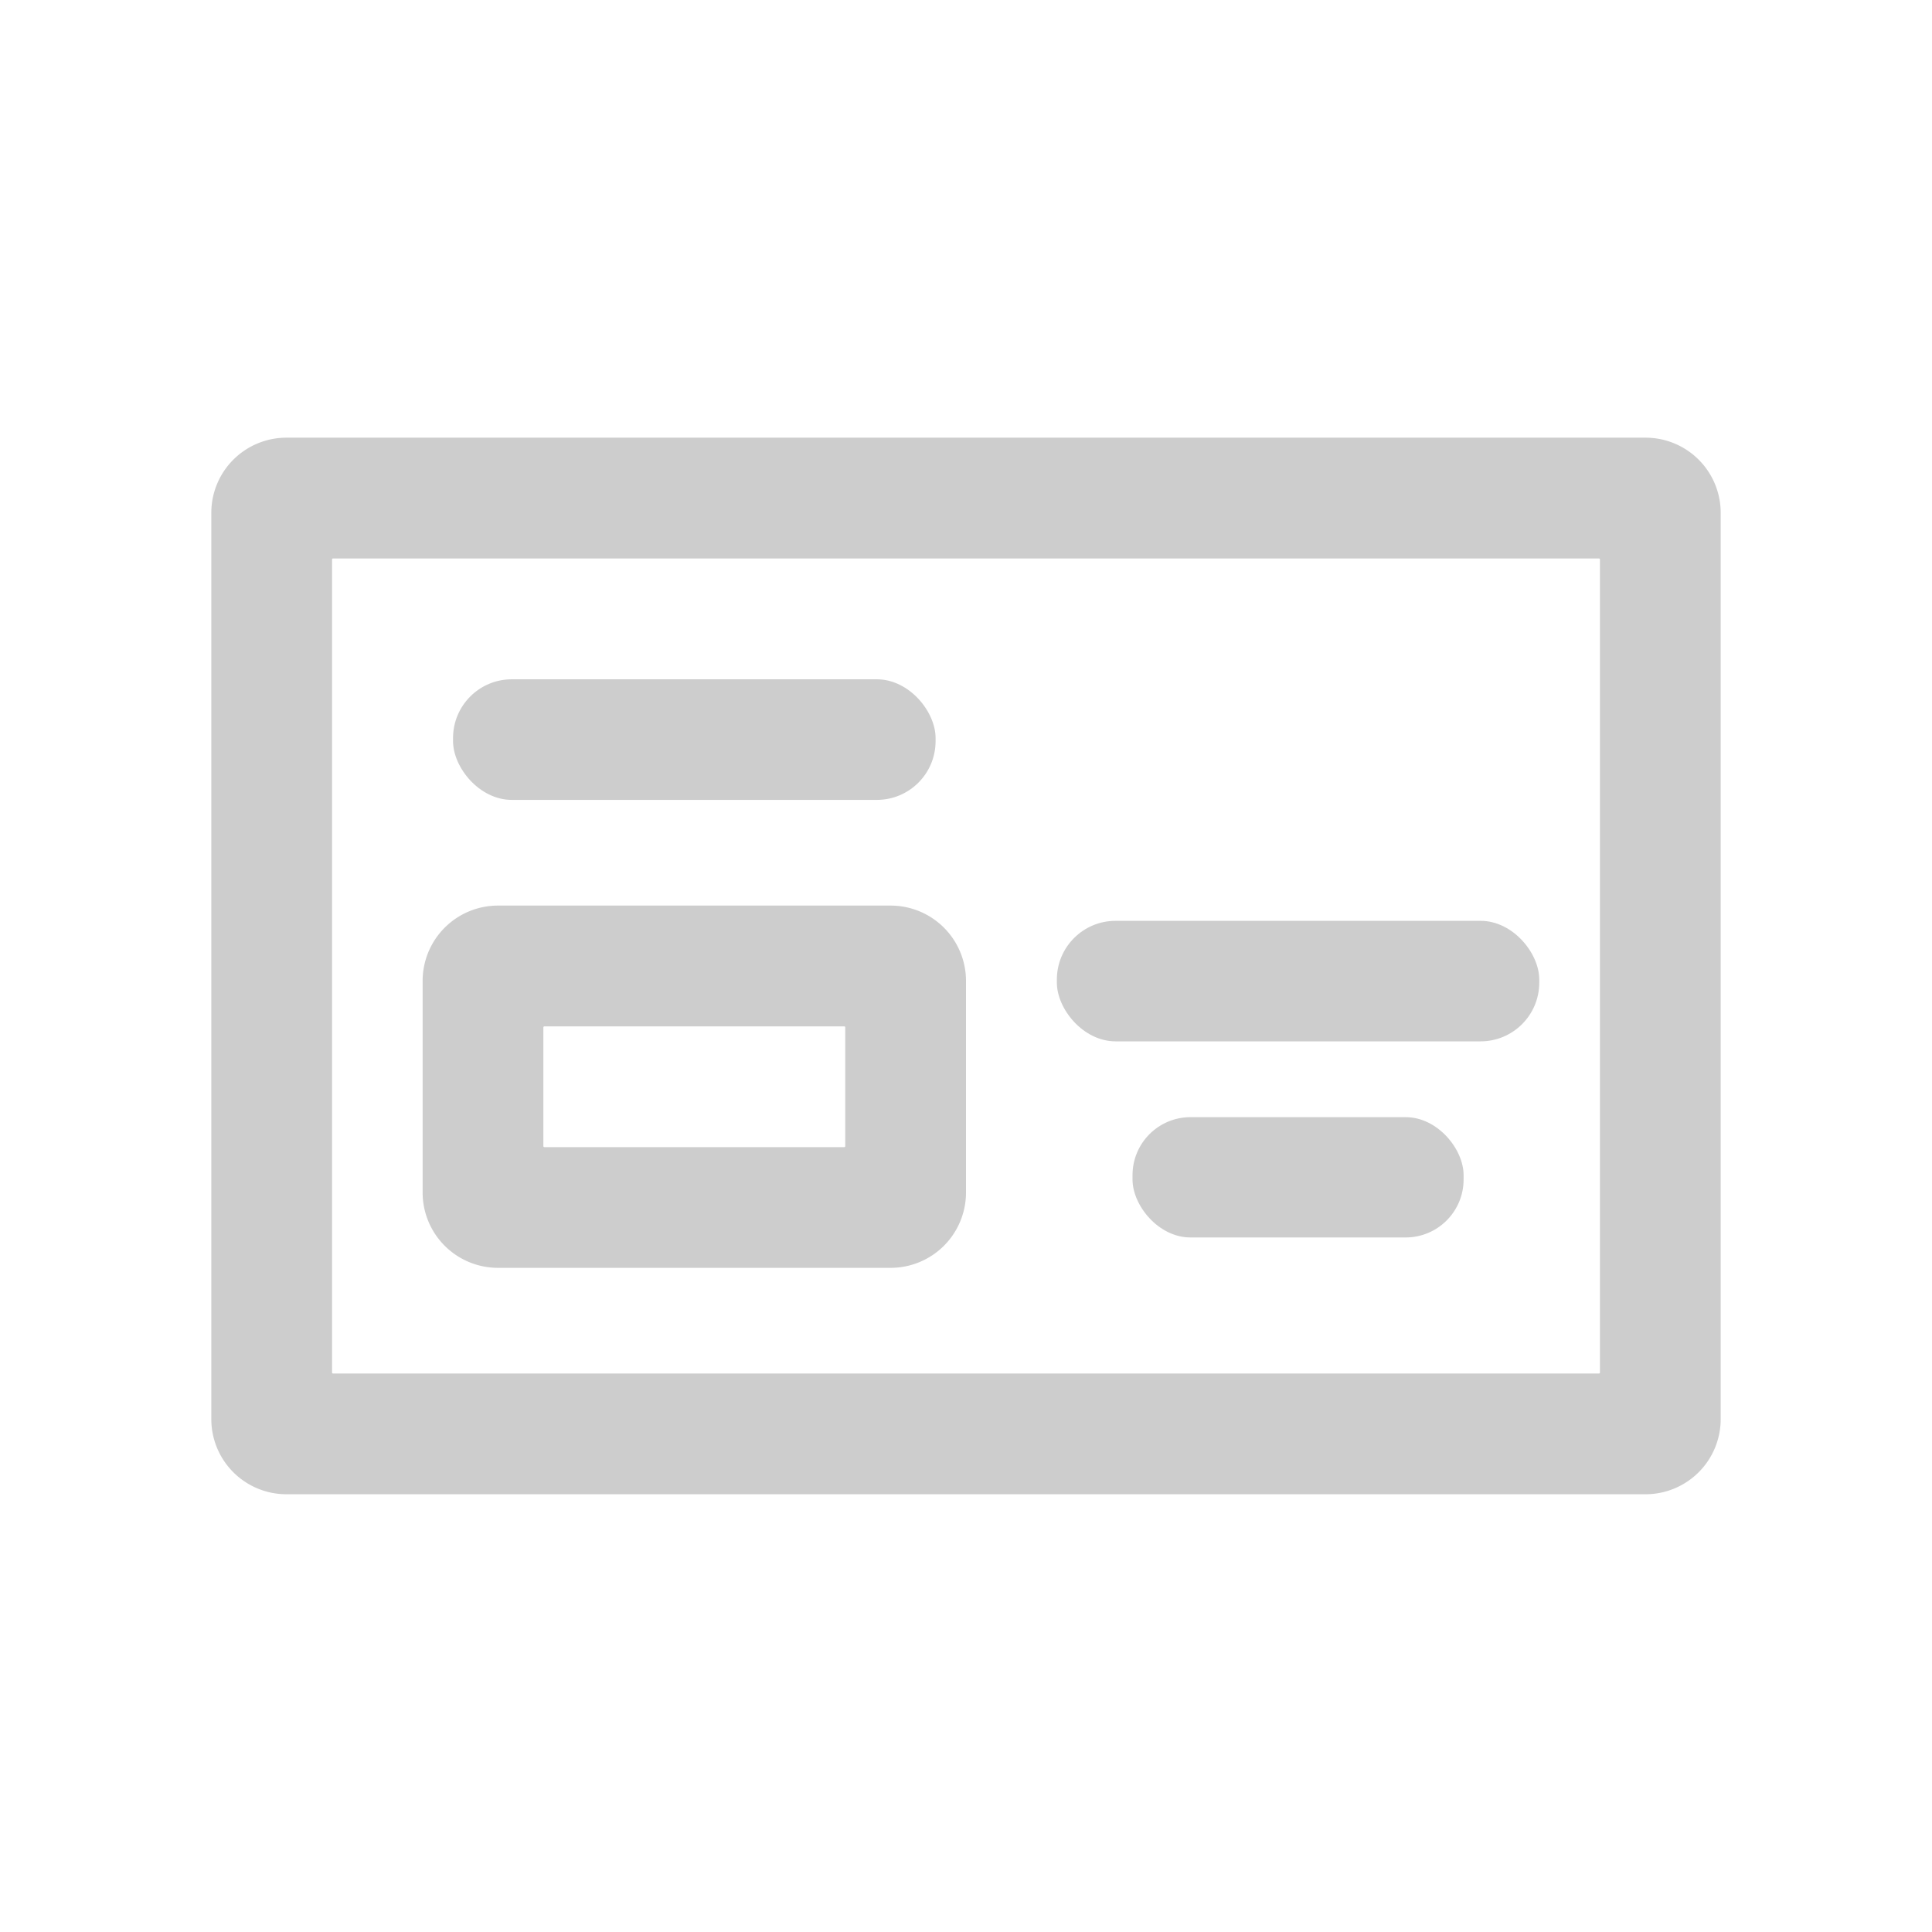 <?xml version="1.0" encoding="UTF-8" standalone="no"?>
<!DOCTYPE svg PUBLIC "-//W3C//DTD SVG 1.1//EN" "http://www.w3.org/Graphics/SVG/1.1/DTD/svg11.dtd">
<svg xmlns="http://www.w3.org/2000/svg" version="1.1" viewBox="0.00 0.00 512.00 512.00">
<path fill="#cdcdcd" d="
  M 456.00 376.08
  A 19.91 19.91 0.0 0 1 436.09 395.99
  L 75.91 395.99
  A 19.91 19.91 0.0 0 1 56.00 376.08
  L 56.00 135.90
  A 19.91 19.91 0.0 0 1 75.91 115.99
  L 436.09 115.99
  A 19.91 19.91 0.0 0 1 456.00 135.90
  L 456.00 376.08
  Z
  M 424.00 148.27
  A 0.27 0.27 0.0 0 0 423.73 148.00
  L 88.27 148.00
  A 0.27 0.27 0.0 0 0 88.00 148.27
  L 88.00 363.73
  A 0.27 0.27 0.0 0 0 88.27 364.00
  L 423.73 364.00
  A 0.27 0.27 0.0 0 0 424.00 363.73
  L 424.00 148.27
  Z"
/>
<rect fill="#cdcdcd" x="120.06" y="180.02" width="127.88" height="31.96" rx="15.57"/>
<path fill="#cdcdcd" d="
  M 256.00 316.02
  A 19.97 19.97 0.0 0 1 236.03 335.99
  L 131.97 335.99
  A 19.97 19.97 0.0 0 1 112.00 316.02
  L 112.00 259.96
  A 19.97 19.97 0.0 0 1 131.97 239.99
  L 236.03 239.99
  A 19.97 19.97 0.0 0 1 256.00 259.96
  L 256.00 316.02
  Z
  M 224.00 272.26
  A 0.26 0.26 0.0 0 0 223.74 272.00
  L 144.26 272.00
  A 0.26 0.26 0.0 0 0 144.00 272.26
  L 144.00 303.74
  A 0.26 0.26 0.0 0 0 144.26 304.00
  L 223.74 304.00
  A 0.26 0.26 0.0 0 0 224.00 303.74
  L 224.00 272.26
  Z"
/>
<rect fill="#cdcdcd" x="280.08" y="244.03" width="127.84" height="31.94" rx="15.56"/>
<rect fill="#cdcdcd" x="300.13" y="296.06" width="87.74" height="31.88" rx="15.36"/>
</svg>
